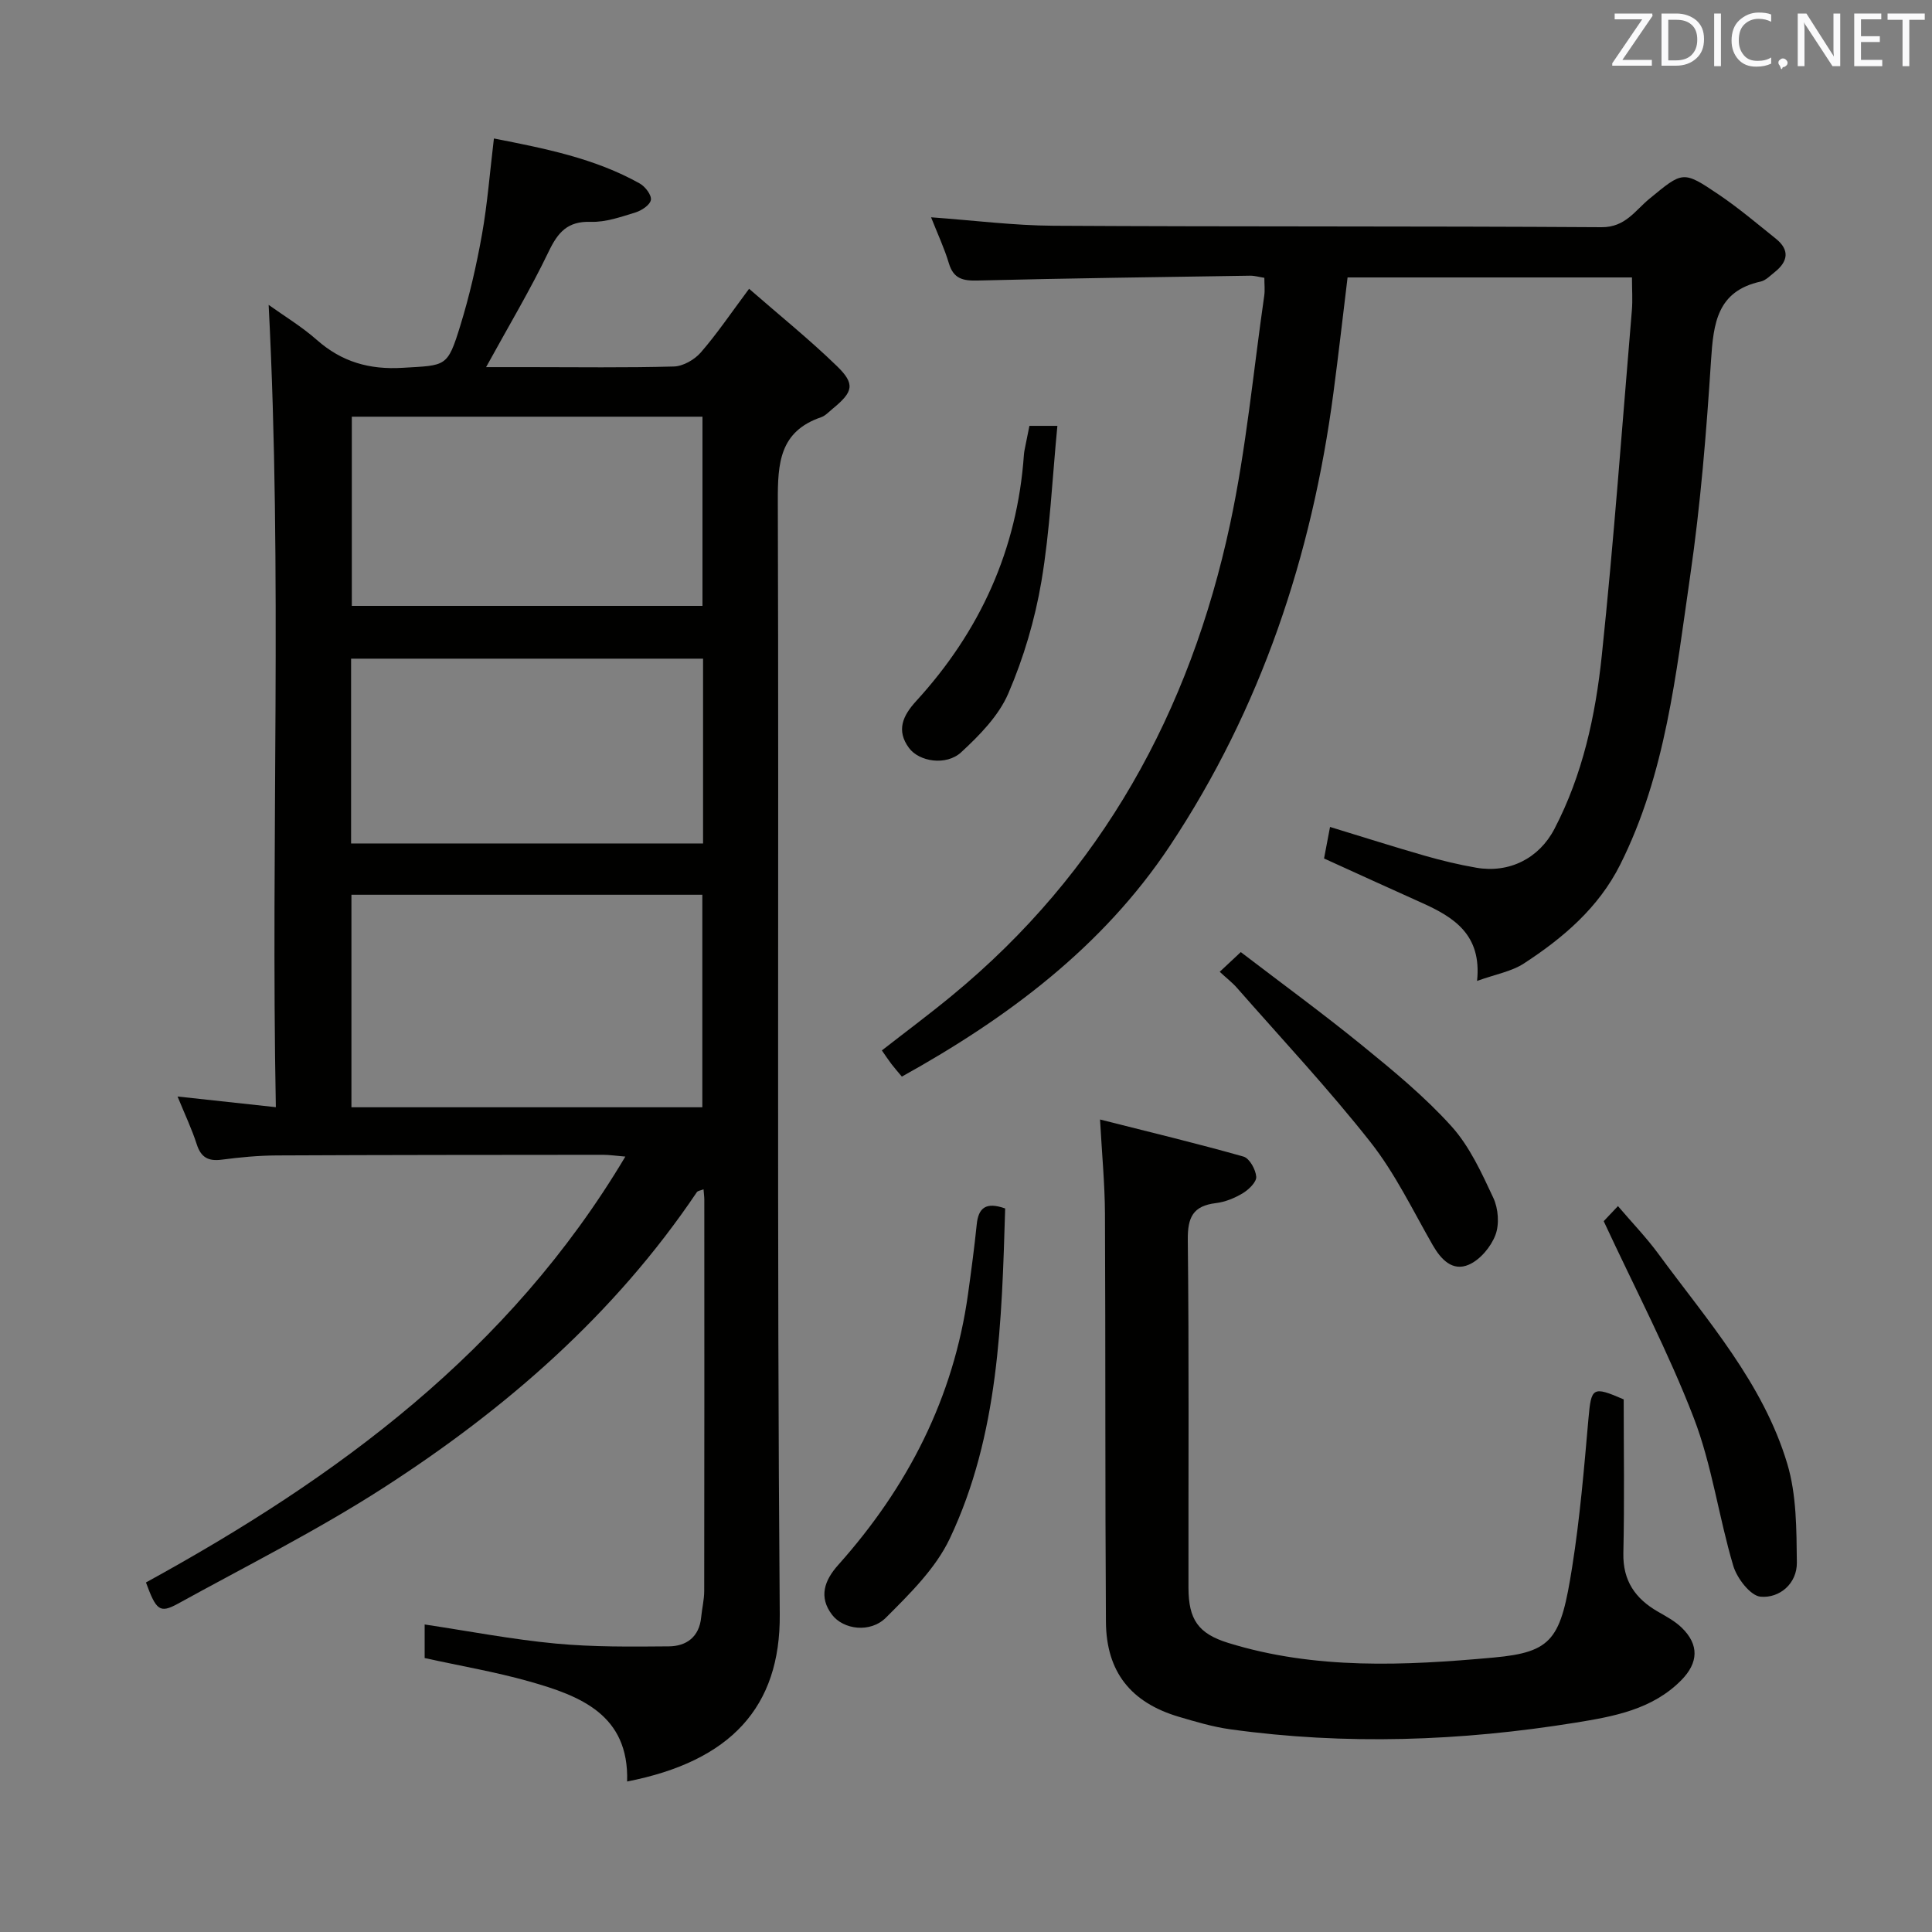 <svg enable-background="new 0 0 400 400" viewBox="0 0 400 400" xmlns="http://www.w3.org/2000/svg"><rect x="0" y="0" width="400" height="400" fill="#808080" stroke="none"/><path d="m30.22 327.63c39.52-21.67 75.2-47.78 99.25-88.17-1.94-.16-3.3-.37-4.66-.37-22.5.02-45 .02-67.49.13-3.81.02-7.64.38-11.43.88-2.78.36-4.29-.48-5.16-3.2-1.01-3.14-2.44-6.14-3.97-9.88 6.83.74 13.12 1.42 20.35 2.21-1.06-55.58 1.38-110.62-1.49-166.11 3.23 2.32 6.86 4.5 9.98 7.26 5.17 4.56 10.88 6.19 17.79 5.77 8.99-.54 9.24-.06 11.92-8.76 1.9-6.17 3.35-12.51 4.48-18.86s1.62-12.82 2.47-19.86c10.52 2.07 20.85 4.08 30.21 9.33 1.12.63 2.46 2.39 2.29 3.39-.18 1.05-1.93 2.21-3.21 2.6-3 .92-6.16 2.04-9.21 1.94-4.84-.17-6.83 2.16-8.76 6.19-3.8 7.91-8.32 15.47-12.94 23.89h8.88c10 0 20 .15 29.99-.13 1.92-.05 4.28-1.41 5.58-2.9 3.35-3.86 6.23-8.13 10-13.19 6.31 5.5 12.49 10.48 18.16 15.98 3.86 3.74 3.41 5.35-.84 8.84-.77.63-1.51 1.46-2.4 1.77-8.61 2.94-9 9.52-8.97 17.37.24 76.83-.22 153.66.4 230.49.16 19.19-10.17 30.41-31.6 34.6.41-13.81-9.65-17.72-20.24-20.71-6.99-1.98-14.19-3.2-21.68-4.85 0-1.99 0-4.39 0-6.95 9.18 1.38 18.1 3.1 27.11 3.95 7.77.73 15.63.65 23.45.58 3.65-.03 6.3-1.96 6.69-6.03.17-1.82.63-3.62.63-5.44.04-27 .03-54 .02-81 0-.64-.1-1.27-.16-2.15-.6.24-1.19.29-1.39.59-17.04 25.32-39.59 44.92-64.97 61.26-13.67 8.8-28.3 16.13-42.56 23.99-3.65 1.97-4.41 1.33-6.52-4.45zm42.54-98.38h72.65c0-14.87 0-29.4 0-44-24.38 0-48.34 0-72.65 0zm.08-103.81h72.6c0-13.27 0-26.15 0-39.17-24.31 0-48.24 0-72.6 0zm72.72 10.93c-24.43 0-48.59 0-72.87 0v38.26h72.87c0-12.95 0-25.52 0-38.26z" fill="#010100"/><path d="m186.72 222.9c-.9-1.08-1.56-1.82-2.16-2.61s-1.15-1.62-1.98-2.81c4.87-3.8 9.75-7.43 14.44-11.29 31.09-25.57 49.36-58.88 57.67-97.75 3.32-15.54 4.79-31.48 7.06-47.24.16-1.13.02-2.3.02-3.68-1.05-.16-2-.45-2.95-.44-18.8.29-37.61.53-56.41 1-3.06.08-5-.36-5.96-3.58-.93-3.11-2.33-6.08-3.68-9.51 8.86.64 17.11 1.7 25.37 1.75 37.82.22 75.64.06 113.46.3 4.9.03 6.94-3.46 9.86-5.86 6.94-5.7 6.92-5.95 14.37-.91 4.12 2.78 7.94 6.02 11.83 9.14 2.94 2.35 2.53 4.74-.24 6.94-.91.72-1.83 1.7-2.88 1.94-9.04 1.98-9.79 8.65-10.29 16.33-.96 14.91-2.17 29.86-4.32 44.64-2.95 20.33-5.06 40.97-14.49 59.76-4.48 8.93-11.82 15.18-19.97 20.48-2.53 1.64-5.77 2.19-9.66 3.59 1.01-9.6-4.83-13.21-11.48-16.19-6.66-2.99-13.3-6.02-20.2-9.16.39-2.03.78-4.09 1.24-6.53 6.68 2.04 13.12 4.09 19.62 5.96 3.5 1 7.06 1.86 10.65 2.48 6.81 1.18 12.98-1.9 16.18-8.02 5.86-11.23 8.51-23.49 9.81-35.87 2.5-23.79 4.22-47.66 6.23-71.5.18-2.14.02-4.3.02-6.82-19.57 0-38.97 0-58.88 0-.96 7.89-1.87 15.91-2.93 23.91-4.45 33.73-15.01 65.39-33.87 93.79-13.92 20.94-33.62 35.63-55.48 47.76z" fill="#010100"/><path d="m336.17 289.73c0 10.51.17 21.16-.07 31.81-.13 5.73 2.46 9.44 7.16 12.14 1.72.99 3.53 1.96 4.93 3.32 3.62 3.52 3.47 7.25-.1 10.87-6.01 6.09-14.02 7.51-21.84 8.78-23.76 3.84-47.64 4.7-71.55 1.38-3.6-.5-7.14-1.56-10.64-2.59-9.92-2.94-15.02-9.29-15.09-19.67-.18-28.16-.07-56.33-.2-84.5-.03-6.12-.62-12.23-1.02-19.49 10.31 2.61 20.06 4.95 29.7 7.68 1.24.35 2.53 2.68 2.64 4.17.08 1.09-1.54 2.66-2.78 3.41-1.67 1.01-3.65 1.82-5.57 2.05-4.75.57-5.87 2.95-5.82 7.62.27 24 .11 48 .14 72 .01 6.6 2.03 9.51 8.21 11.43 18.04 5.59 36.61 4.71 54.95 3.04 12.32-1.12 13.93-3.87 16.28-18.74 1.61-10.16 2.47-20.45 3.37-30.7.58-6.5.82-6.82 7.3-4.01z" fill="#010100"/><path d="m332.03 252.83c.24-.25 1.36-1.43 2.95-3.12 2.91 3.42 5.88 6.49 8.38 9.9 10.1 13.75 21.68 26.75 26.68 43.46 1.93 6.44 1.9 13.59 1.98 20.43.05 4.34-3.54 7.42-7.5 7.08-2.11-.18-4.89-3.8-5.66-6.38-3.02-10.14-4.41-20.84-8.19-30.65-5.21-13.54-12.02-26.48-18.64-40.72z" fill="#010100"/><path d="m208.11 250.2c-.71 23.49-1.29 46.84-11.47 68.35-2.93 6.18-8.27 11.42-13.22 16.37-3.24 3.23-8.81 2.48-11.16-.61-2.8-3.68-1.57-7.11 1.27-10.29 14.4-16.12 23.91-34.6 26.9-56.18.66-4.76 1.3-9.54 1.79-14.32.34-3.45 1.9-4.74 5.89-3.32z" fill="#010100"/><path d="m252.53 201.2c1.55-1.45 2.61-2.44 4.36-4.08 8.46 6.47 17.01 12.71 25.2 19.38 6.43 5.23 12.9 10.57 18.43 16.7 3.76 4.17 6.24 9.64 8.66 14.81 1.03 2.21 1.28 5.47.43 7.69-.93 2.45-3.16 5.12-5.51 6.14-3.34 1.45-5.73-1.02-7.48-4.07-4.12-7.19-7.77-14.81-12.85-21.27-8.7-11.05-18.35-21.35-27.63-31.93-.96-1.11-2.16-2.02-3.61-3.37z" fill="#010100"/><path d="m213.13 88.17h5.79c-1.06 10.89-1.53 21.63-3.3 32.16-1.34 7.93-3.68 15.86-6.86 23.24-1.99 4.63-5.95 8.66-9.76 12.18-3.09 2.85-8.71 1.96-10.81-.9-2.67-3.63-1.28-6.67 1.5-9.71 13.21-14.44 20.93-31.34 22.3-50.99.05-.66.2-1.31.33-1.96.25-1.29.51-2.57.81-4.02z" fill="#010100"/><g fill="#fafafb"><path d="m342.2 3.2-6.3 9.2h6.1v1.2h-8.2v-.5l6.2-9.1h-5.7v-1.2h7.8v.4z"/><path d="m344 13.7v-10.9h3.1c1.6 0 3 .5 4.1 1.4 1.1 1 1.6 2.2 1.6 3.9s-.5 3-1.6 4-2.5 1.5-4.2 1.5h-3zm1.4-9.6v8.4h1.6c1.4 0 2.5-.4 3.2-1.1.8-.8 1.2-1.8 1.2-3.2s-.4-2.4-1.2-3.1-1.8-1-3.1-1z"/><path d="m356.3 2.8v10.9h-1.4v-10.9z"/><path d="m366.6 13.2c-.8.4-1.8.6-3 .6-1.6 0-2.8-.5-3.7-1.5s-1.4-2.3-1.4-3.9c0-1.7.5-3.2 1.6-4.2s2.4-1.6 4-1.6c1 0 1.9.1 2.6.4v1.5c-.8-.4-1.6-.6-2.6-.6-1.2 0-2.2.4-3 1.2s-1.1 1.9-1.1 3.3c0 1.3.4 2.3 1.1 3.1s1.6 1.1 2.8 1.1c1.1 0 2-.2 2.8-.7v1.3z"/><path d="m368.2 13c0-.3.1-.5.3-.6.2-.2.4-.3.6-.3.3 0 .5.1.7.3s.3.4.3.6-.1.5-.3.6c-.2.2-.4.3-.7.3-.3 1-.5-.1-.6-.3-.2-.2-.3-.4-.3-.6z"/><path d="m381.1 13.7h-1.7l-5.5-8.4c-.2-.2-.3-.5-.4-.7 0 .2.1.8.1 1.5v7.6h-1.4v-10.9h1.8l5.3 8.3c.3.4.4.6.4.8 0-.3-.1-.8-.1-1.6v-7.5h1.4v10.9z"/><path d="m389.7 13.7h-5.8v-10.9h5.6v1.2h-4.2v3.5h3.9v1.2h-3.9v3.7h4.4z"/><path d="m398.4 4.1h-3.1v9.6h-1.4v-9.6h-3.1v-1.3h7.7v1.3z"/></g></svg>
